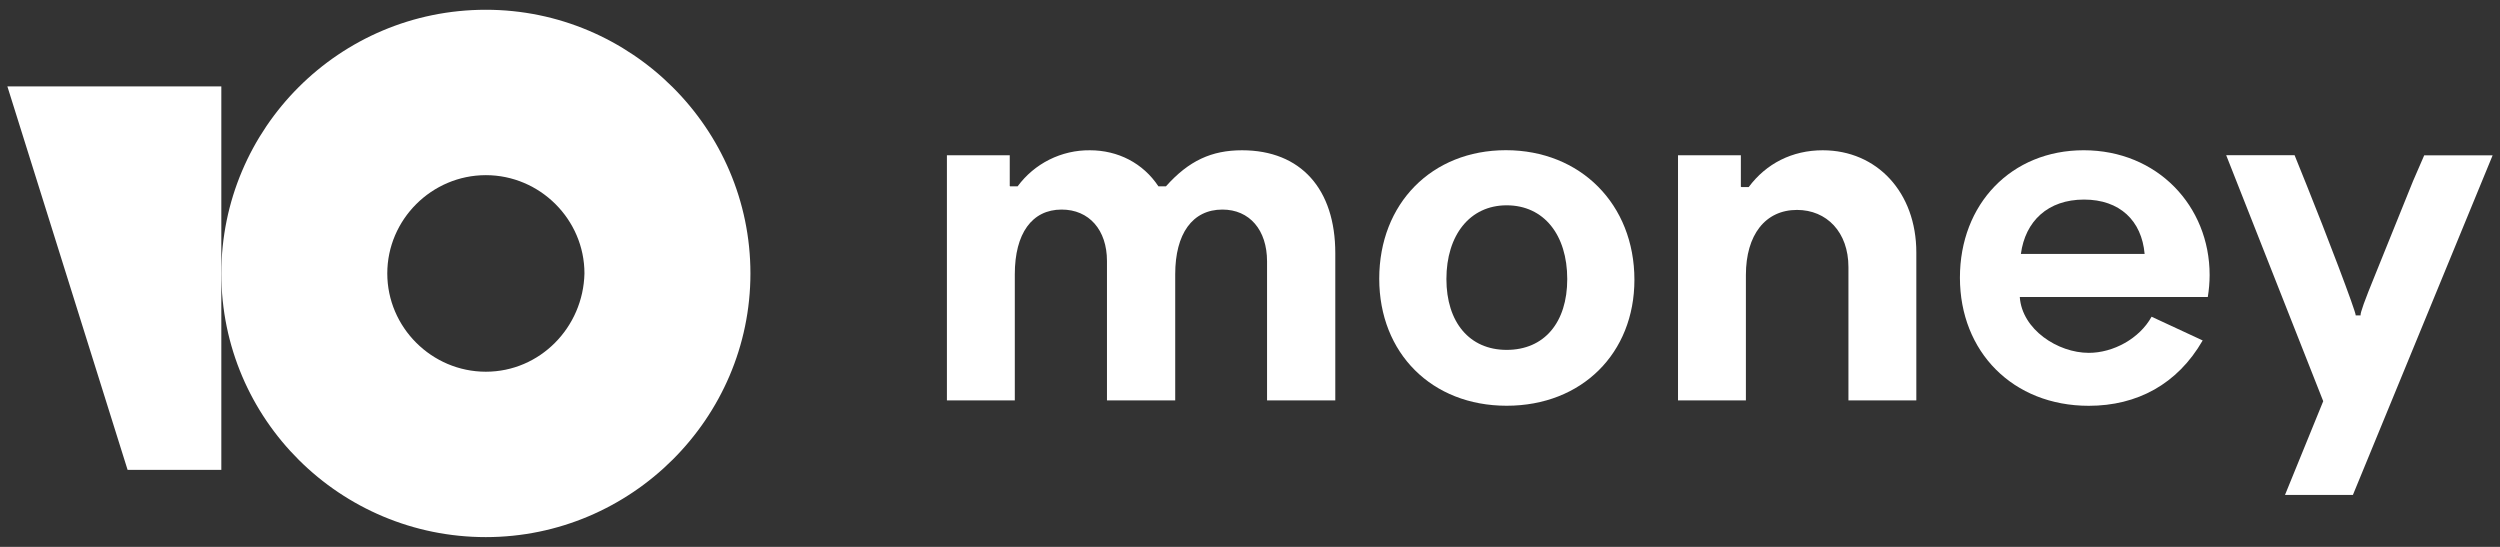 <svg width="128" height="28" viewBox="0 0 128 28" fill="none" xmlns="http://www.w3.org/2000/svg">
<rect x="0" y="0" width="128" height="28" fill="#333333" stroke="none"/>
<path d="M113.133 14.083C113.133 10.55 110.46 7.693 106.684 7.693C102.983 7.693 100.348 10.441 100.348 14.216C100.348 18.01 103.058 20.777 106.946 20.777C109.413 20.777 111.487 19.674 112.777 17.431L110.161 16.216C109.544 17.337 108.198 18.066 106.946 18.066C105.357 18.066 103.526 16.87 103.413 15.207H113.039C113.1 14.835 113.132 14.459 113.133 14.083ZM103.469 13.003C103.694 11.321 104.853 10.218 106.703 10.218C108.534 10.218 109.656 11.298 109.805 13.003H103.469Z" fill="white"/>
<path d="M77.103 7.69C73.308 7.69 70.617 10.42 70.617 14.27C70.617 18.082 73.308 20.774 77.141 20.774C80.991 20.774 83.682 18.082 83.682 14.326C83.682 10.457 80.916 7.69 77.103 7.69ZM77.141 17.914C75.234 17.914 74.056 16.494 74.056 14.288C74.056 12.045 75.252 10.512 77.141 10.512C79.047 10.512 80.243 12.026 80.243 14.288C80.243 16.513 79.066 17.914 77.141 17.914Z" fill="white"/>
<path d="M63.592 7.694C62.038 7.694 60.867 8.225 59.696 9.541H59.312C58.525 8.352 57.242 7.694 55.802 7.694C55.083 7.687 54.372 7.851 53.729 8.172C53.086 8.493 52.528 8.962 52.102 9.541H51.717L51.699 9.523V7.95H48.482V20.5H51.958V14.041C51.958 11.956 52.836 10.73 54.355 10.73C55.763 10.73 56.677 11.773 56.677 13.365V20.5H60.171V14.041C60.171 11.971 61.05 10.73 62.587 10.73C63.976 10.73 64.873 11.773 64.873 13.383V20.5H68.367V12.962C68.367 9.688 66.611 7.694 63.592 7.694Z" fill="white"/>
<path d="M120.862 16.147H120.613C120.613 15.924 119.098 11.95 118.104 9.487L117.483 7.947H113.981L118.949 20.541L116.992 25.34H120.469L127.623 7.952H124.12L123.548 9.269L121.611 14.063C121.064 15.402 120.84 16.023 120.862 16.147Z" fill="white"/>
<path d="M93.322 7.694C91.766 7.694 90.431 8.37 89.534 9.578H89.168L89.132 9.56V7.95H85.914V20.5H89.39V14.078C89.39 12.03 90.38 10.748 92.006 10.748C93.524 10.748 94.64 11.882 94.64 13.675V20.499H98.116V12.926C98.116 9.853 96.104 7.694 93.322 7.694Z" fill="white"/>
<path d="M24.876 0.5C17.366 0.5 11.332 6.575 11.332 14C11.332 21.486 17.426 27.5 24.874 27.5C32.322 27.5 38.422 21.425 38.422 14C38.422 6.575 32.324 0.5 24.876 0.5ZM24.876 19.032C22.106 19.032 19.829 16.761 19.829 14C19.829 11.239 22.106 8.968 24.876 8.968C27.646 8.968 29.924 11.239 29.924 14C29.862 16.761 27.646 19.032 24.876 19.032Z" fill="white"/>
<path d="M11.332 4.422V24.058H6.533L0.377 4.422H11.332Z" fill="white"/>
</svg>
